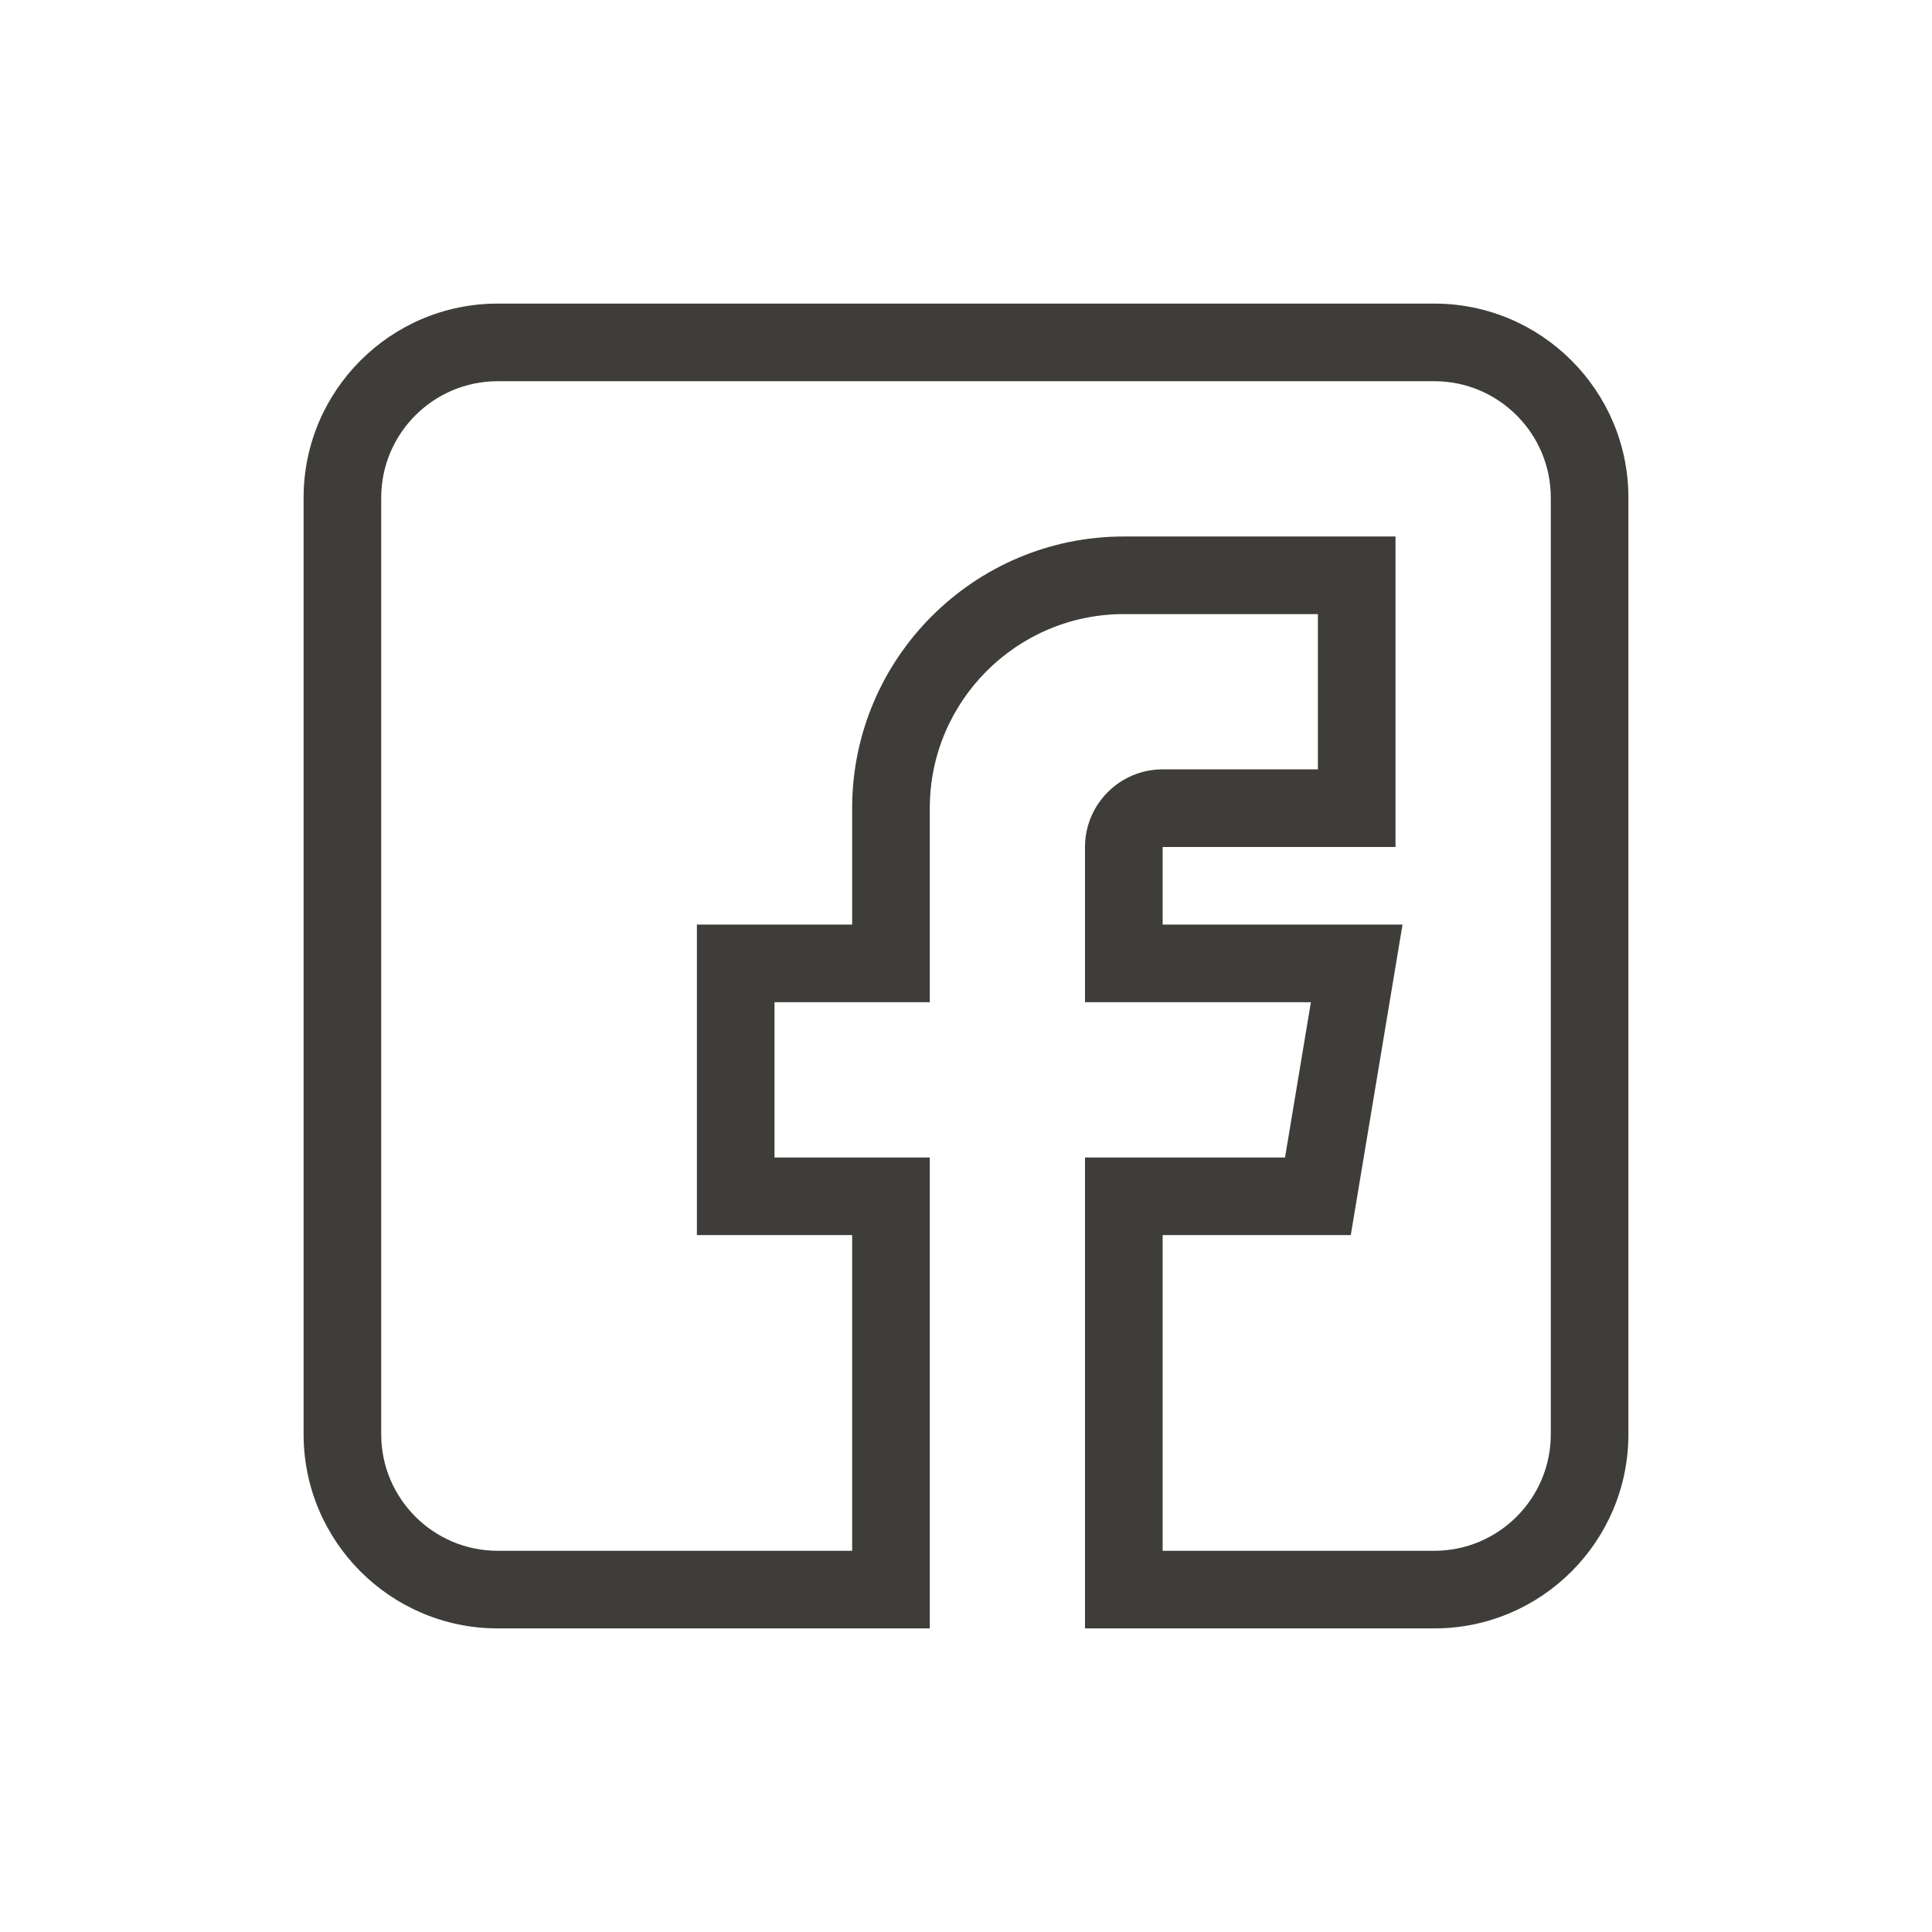 <svg width="70" height="70" viewBox="0 0 70 70" fill="none" xmlns="http://www.w3.org/2000/svg">
    <path d="M18.031 59H33.688V41.938H28.062V36.312H33.688V29.281C33.688 25.404 36.842 22.25 40.719 22.25H47.75V27.875H42.125C40.574 27.875 39.312 29.137 39.312 30.688V36.312H47.496L46.559 41.938H39.312V59H51.969C55.846 59 59 55.846 59 51.969V18.031C59 14.154 55.846 11 51.969 11H18.031C14.154 11 11 14.154 11 18.031V51.969C11 55.846 14.154 59 18.031 59ZM13.812 18.031C13.812 15.705 15.705 13.812 18.031 13.812H51.969C54.295 13.812 56.188 15.705 56.188 18.031V51.969C56.188 54.295 54.295 56.188 51.969 56.188H42.125V44.75H48.941L50.816 33.5H42.125V30.688H50.562V19.438H40.719C35.291 19.438 30.875 23.853 30.875 29.281V33.5H25.25V44.75H30.875V56.188H18.031C15.705 56.188 13.812 54.295 13.812 51.969V18.031Z"
          fill="#3F3D3A"/>
</svg>
